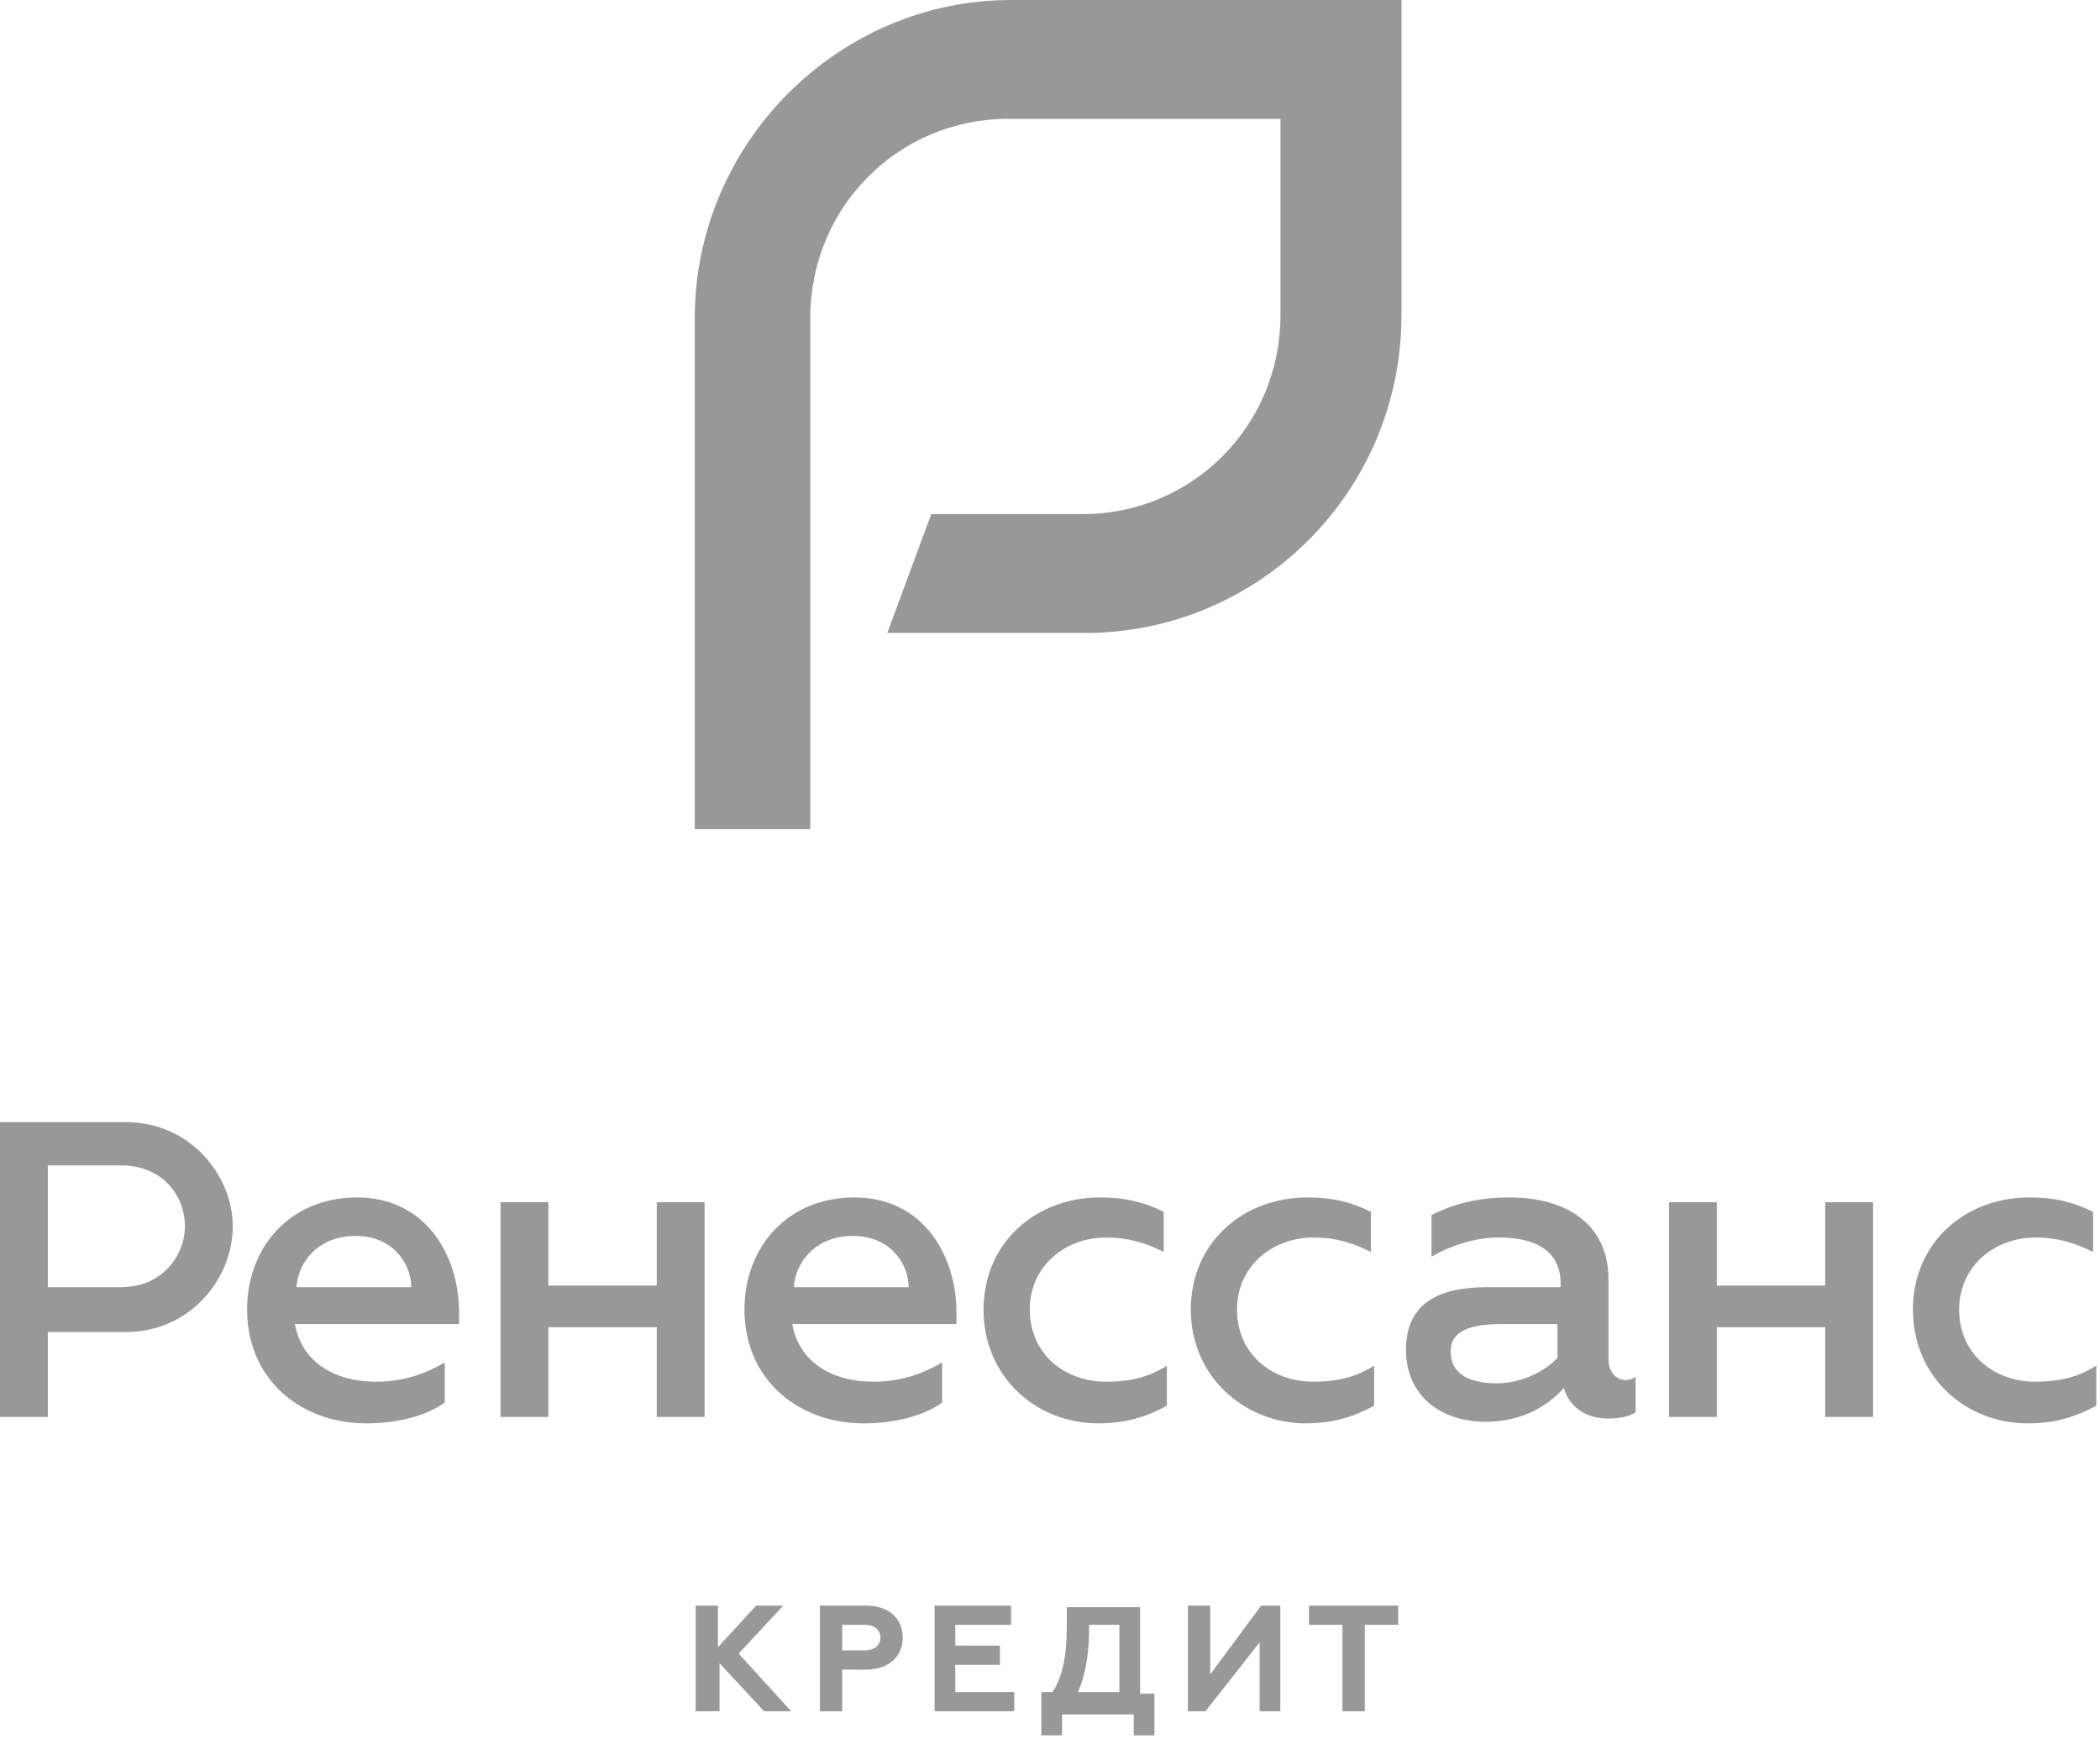 <svg width="128" height="106" viewBox="0 0 128 106" fill="none" xmlns="http://www.w3.org/2000/svg">
<path fill-rule="evenodd" clip-rule="evenodd" d="M0 68.388H7.676C11.563 68.388 14.186 71.611 14.186 74.736C14.186 77.959 11.563 81.181 7.676 81.181H2.915V86.357H0V68.388ZM116.597 79.814C116.597 75.713 119.804 72.978 123.69 72.978C125.245 72.978 126.411 73.271 127.577 73.857V76.299C126.411 75.713 125.342 75.42 124.079 75.42C121.553 75.42 119.415 77.177 119.415 79.814C119.415 82.451 121.456 84.209 124.079 84.209C125.537 84.209 126.703 83.916 127.771 83.232V85.674C126.508 86.357 125.245 86.748 123.593 86.748C119.804 86.748 116.597 83.916 116.597 79.814ZM101.731 73.271H104.646V78.349H111.253V73.271H114.168V86.357H111.253V80.888H104.646V86.357H101.731V73.271ZM99.691 83.916V86.064C99.302 86.357 98.622 86.455 98.039 86.455C96.776 86.455 95.707 85.869 95.319 84.599C94.347 85.673 92.792 86.65 90.557 86.65C87.837 86.65 85.699 85.087 85.699 82.255C85.699 79.326 87.837 78.447 90.654 78.447C92.598 78.447 95.124 78.447 95.124 78.447V78.252C95.124 76.005 93.278 75.42 91.335 75.42C89.78 75.42 88.225 76.005 87.254 76.591V74.052C88.225 73.564 89.683 72.978 92.015 72.978C95.513 72.978 98.039 74.638 98.039 77.959V82.841C98.039 83.623 98.525 84.111 99.108 84.111C99.108 84.111 99.399 84.111 99.691 83.916ZM94.93 80.693C94.93 80.693 92.889 80.693 91.529 80.693C89.683 80.693 88.42 81.084 88.42 82.353C88.42 83.818 89.683 84.306 91.237 84.306C92.792 84.306 94.25 83.525 94.93 82.744V80.693ZM72.582 79.814C72.582 75.713 75.788 72.978 79.675 72.978C81.23 72.978 82.396 73.271 83.561 73.857V76.299C82.396 75.713 81.327 75.42 80.064 75.42C77.537 75.42 75.4 77.177 75.4 79.814C75.4 82.451 77.44 84.209 80.064 84.209C81.521 84.209 82.687 83.916 83.756 83.232V85.674C82.493 86.357 81.23 86.748 79.578 86.748C75.885 86.748 72.582 83.916 72.582 79.814ZM59.95 79.814C59.95 75.713 63.157 72.978 67.043 72.978C68.598 72.978 69.764 73.271 70.93 73.857V76.299C69.764 75.713 68.695 75.42 67.432 75.42C64.906 75.42 62.768 77.177 62.768 79.814C62.768 82.451 64.809 84.209 67.432 84.209C68.89 84.209 70.056 83.916 71.124 83.232V85.674C69.861 86.357 68.598 86.748 66.946 86.748C63.157 86.748 59.95 83.916 59.95 79.814ZM45.376 79.814C45.376 76.005 47.999 72.978 52.08 72.978C56.258 72.978 58.299 76.494 58.299 80.01L58.299 80.693H48.291C48.679 82.939 50.623 84.209 53.246 84.209C54.898 84.209 56.258 83.72 57.424 83.037V85.478C56.355 86.259 54.606 86.748 52.663 86.748C48.582 86.748 45.376 84.013 45.376 79.814ZM55.384 78.447C55.384 77.08 54.315 75.322 51.983 75.322C49.748 75.322 48.485 76.885 48.388 78.447H55.384ZM30.51 73.271H33.425V78.349H40.032V73.271H42.947V86.357H40.032V80.888H33.425V86.357H30.51V73.271ZM15.06 79.814C15.06 76.005 17.684 72.978 21.765 72.978C25.943 72.978 27.983 76.494 27.983 80.01L27.983 80.693H17.975C18.364 82.939 20.307 84.209 22.931 84.209C24.582 84.209 25.943 83.72 27.109 83.037V85.478C26.04 86.259 24.291 86.748 22.348 86.748C18.267 86.748 15.06 84.013 15.06 79.814ZM25.068 78.447C25.068 77.08 24 75.322 21.668 75.322C19.433 75.322 18.17 76.885 18.073 78.447H25.068ZM7.385 78.447C9.911 78.447 11.271 76.494 11.271 74.736C11.271 72.881 9.911 71.025 7.385 71.025H2.915V78.447H7.385Z" fill="#989898"/>
<path fill-rule="evenodd" clip-rule="evenodd" d="M42.4 97.853H43.76V100.39L46.09 97.853H47.741L45.022 100.78L48.227 104.294H46.576L43.857 101.366V104.294H42.4V97.853ZM85.224 97.853V99.024H83.185V104.294H81.825V99.024H79.786V97.853H85.224ZM72.406 97.853H73.765V102.049L76.873 97.853H78.038V104.294H76.776V100.097L73.474 104.294H72.406V97.853ZM64.152 103.123C64.735 102.244 65.026 101.073 65.026 98.926V97.95H69.493V103.22H70.367V105.758H69.104V104.489H64.735V105.758H63.472V103.123H64.152ZM68.23 103.123V99.024H66.385C66.385 100.39 66.288 101.756 65.706 103.123H68.23ZM56.966 97.853H61.627V99.024H58.228V100.292L60.947 100.293V101.464H58.228V103.123H61.821V104.294H56.966V97.853ZM49.974 97.853H52.791C54.15 97.853 55.024 98.633 55.024 99.805C55.024 100.976 54.15 101.757 52.791 101.757L51.334 101.756V104.294H49.974V97.853ZM52.694 100.585C53.276 100.585 53.664 100.293 53.664 99.805C53.664 99.317 53.276 99.024 52.694 99.024H51.334V100.585H52.694Z" fill="#989898"/>
<path d="M49.556 50.535H42.349V19.372C42.349 8.759 51.064 0 61.623 0H85.423V19.203C85.423 29.984 76.707 38.575 66.148 38.575H54.081L56.763 31.332H65.981C72.685 31.332 78.048 25.941 78.048 19.203V7.243H61.456C54.751 7.243 49.388 12.634 49.388 19.372V50.535H49.556Z" fill="#989898"/>
</svg>
